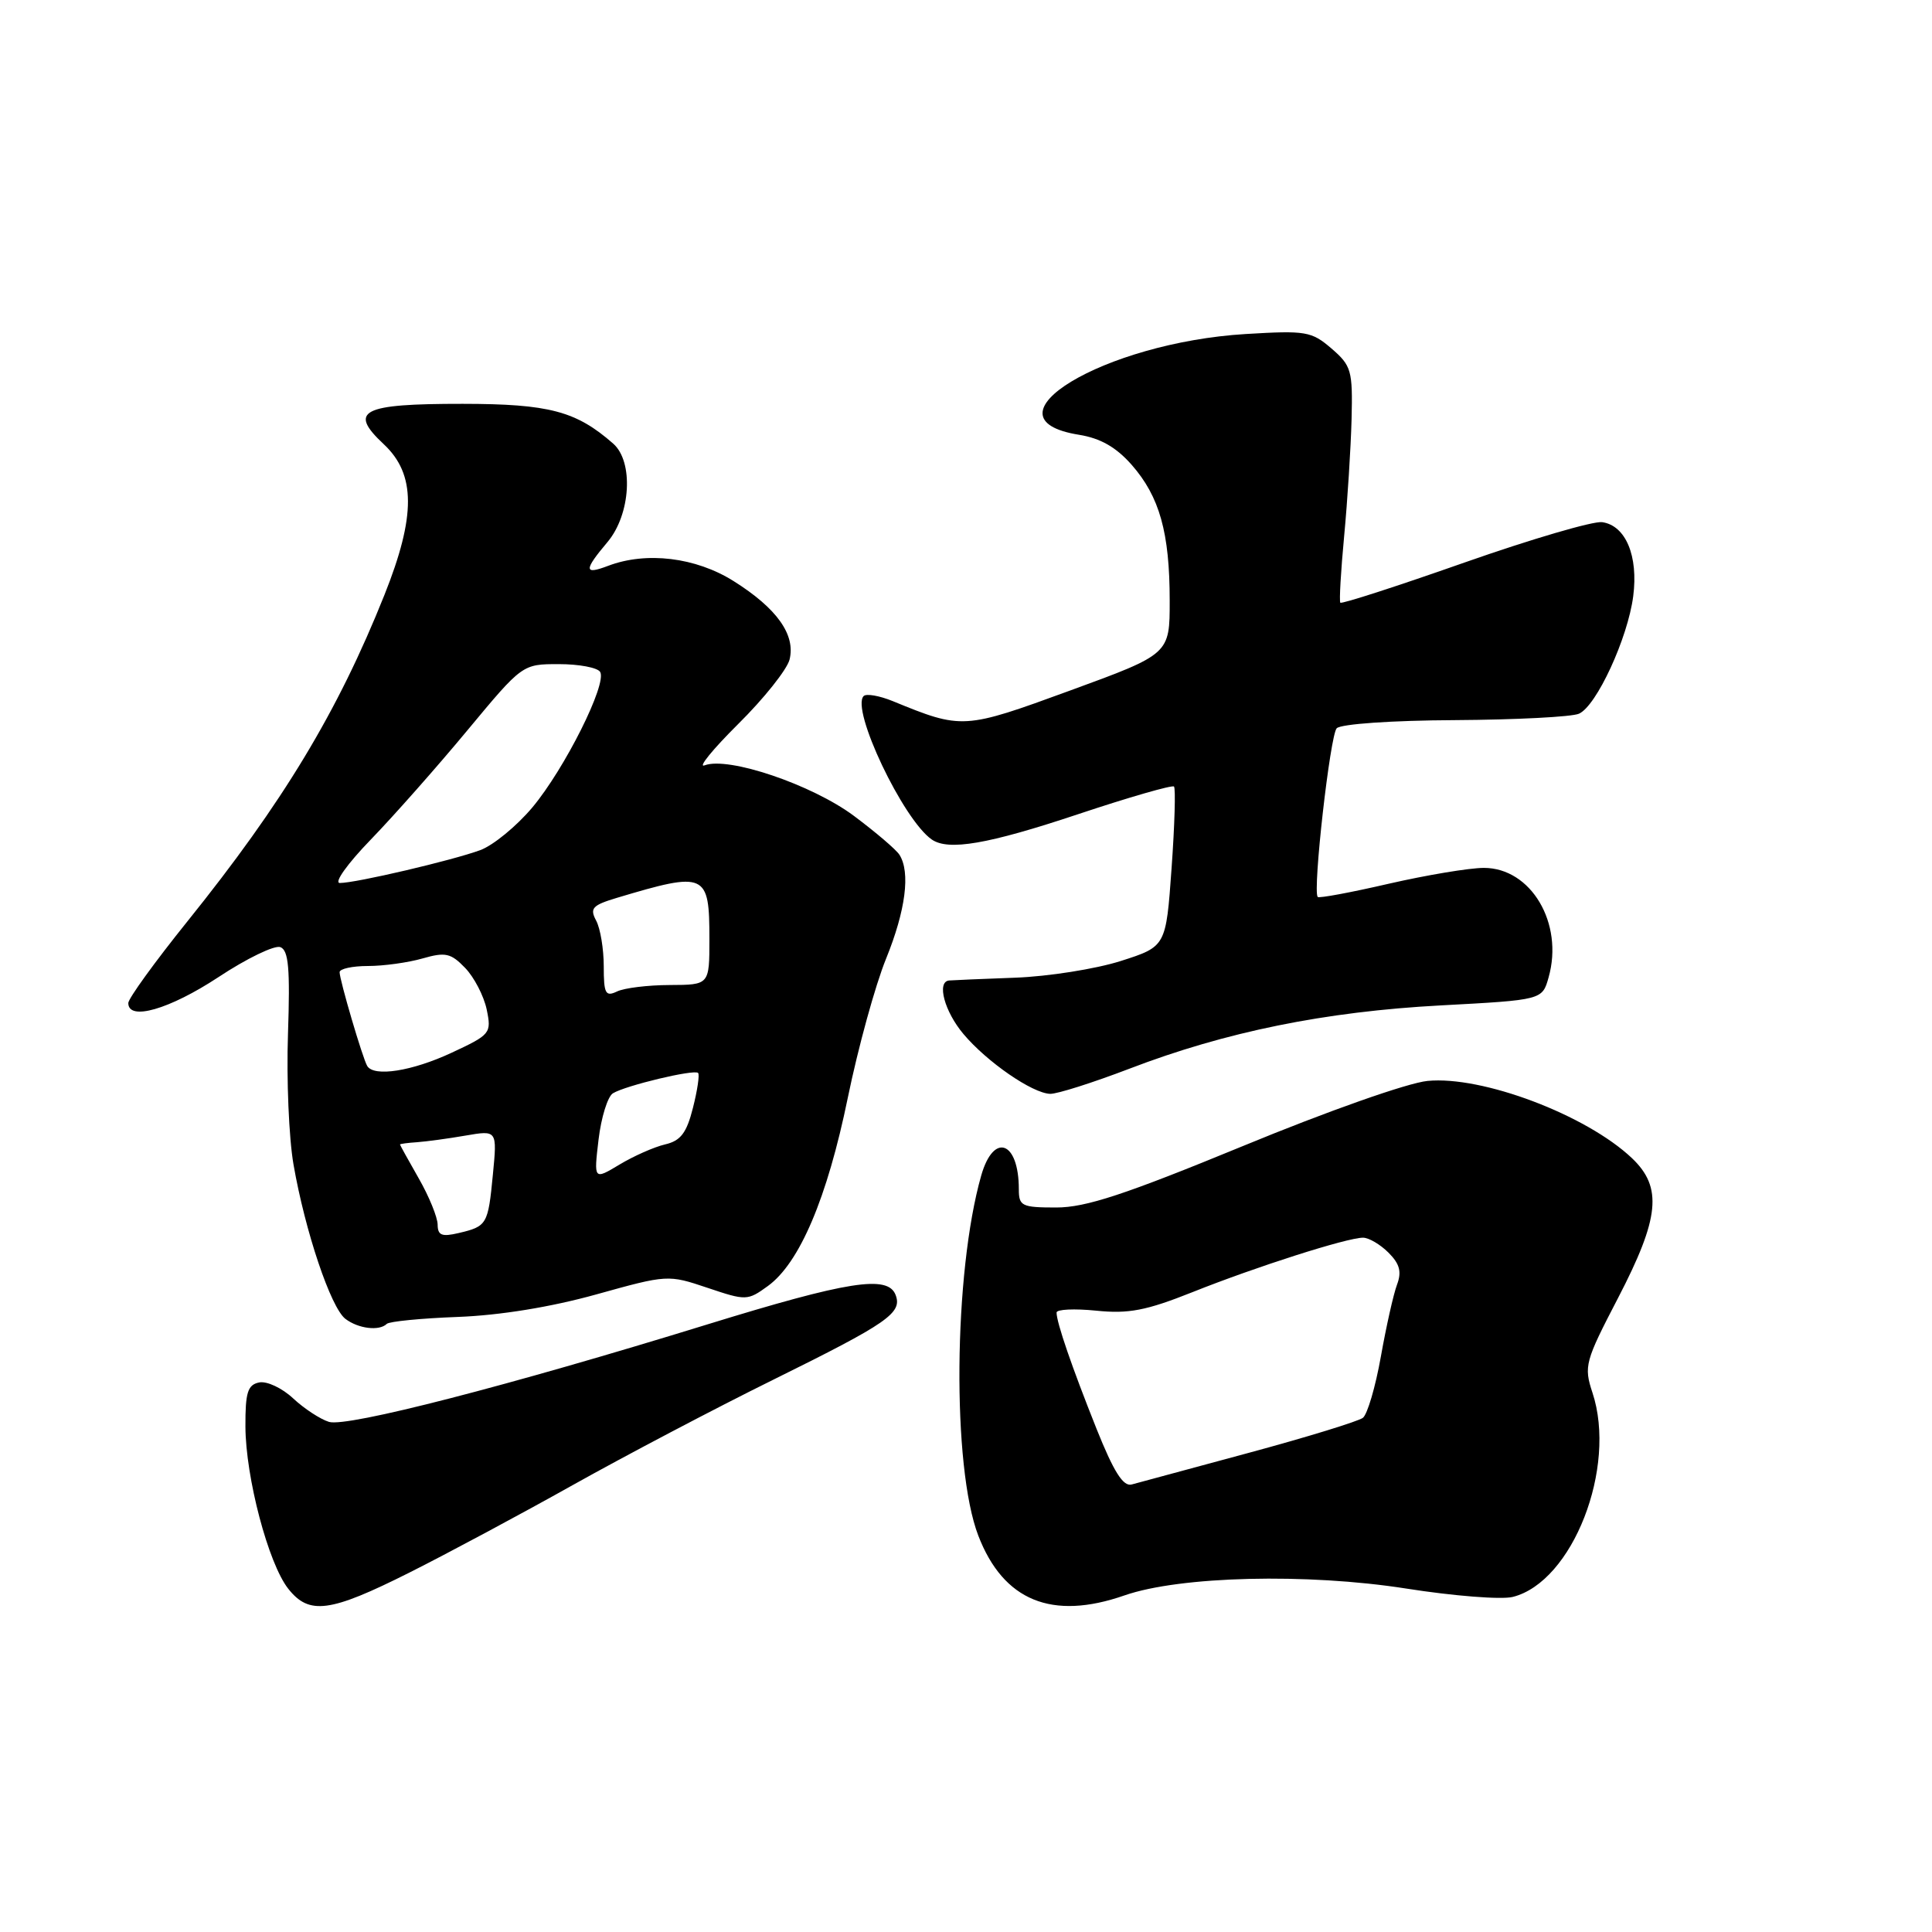 <?xml version="1.0" encoding="UTF-8" standalone="no"?>
<!DOCTYPE svg PUBLIC "-//W3C//DTD SVG 1.1//EN" "http://www.w3.org/Graphics/SVG/1.1/DTD/svg11.dtd" >
<svg xmlns="http://www.w3.org/2000/svg" xmlns:xlink="http://www.w3.org/1999/xlink" version="1.1" viewBox="0 0 256 256">
 <g >
 <path fill="currentColor"
d=" M 54.24 208.38 C 59.30 205.84 69.06 200.61 75.93 196.76 C 82.81 192.91 94.74 186.63 102.46 182.82 C 117.68 175.30 119.59 173.98 118.67 171.58 C 117.64 168.91 112.39 169.74 93.67 175.51 C 67.29 183.65 46.01 189.13 43.60 188.41 C 42.45 188.06 40.31 186.66 38.85 185.30 C 37.39 183.93 35.37 182.98 34.35 183.18 C 32.82 183.49 32.50 184.49 32.52 189.03 C 32.55 195.77 35.55 207.16 38.19 210.51 C 40.96 214.03 43.71 213.67 54.24 208.38 Z  M 149.00 211.40 C 156.36 208.84 173.16 208.43 186.32 210.49 C 192.60 211.48 198.96 211.98 200.45 211.60 C 208.38 209.61 214.29 194.46 211.01 184.54 C 209.85 181.03 210.02 180.41 214.40 171.99 C 219.91 161.38 220.31 157.33 216.25 153.47 C 210.20 147.73 196.38 142.51 189.14 143.23 C 186.52 143.49 175.90 147.23 164.71 151.85 C 149.06 158.29 143.88 160.00 139.96 160.00 C 135.38 160.00 135.00 159.81 135.00 157.58 C 135.00 151.22 131.67 149.99 130.02 155.75 C 126.34 168.66 126.13 194.39 129.63 203.48 C 132.95 212.11 139.39 214.75 149.00 211.40 Z  M 51.25 175.42 C 51.57 175.10 55.81 174.68 60.67 174.50 C 66.24 174.29 73.01 173.19 79.00 171.52 C 88.44 168.89 88.53 168.89 93.74 170.64 C 98.85 172.36 99.05 172.36 101.74 170.41 C 105.95 167.36 109.61 158.75 112.34 145.45 C 113.70 138.83 115.98 130.54 117.41 127.03 C 120.00 120.65 120.66 115.58 119.18 113.26 C 118.75 112.58 116.04 110.27 113.15 108.11 C 107.60 103.97 96.50 100.21 93.37 101.41 C 92.41 101.78 94.41 99.32 97.81 95.94 C 101.22 92.57 104.28 88.72 104.62 87.40 C 105.44 84.11 102.94 80.60 97.21 77.00 C 92.19 73.84 85.64 73.05 80.57 74.98 C 77.36 76.20 77.34 75.57 80.50 71.82 C 83.58 68.16 83.98 61.17 81.25 58.78 C 76.34 54.47 72.75 53.52 61.30 53.51 C 47.90 53.50 46.10 54.42 50.85 58.86 C 55.10 62.83 55.12 68.36 50.94 78.83 C 44.75 94.33 37.49 106.35 24.83 122.09 C 20.52 127.45 17.00 132.31 17.00 132.91 C 17.00 135.32 22.44 133.75 28.92 129.49 C 32.68 127.00 36.39 125.21 37.15 125.50 C 38.24 125.92 38.45 128.33 38.16 136.98 C 37.95 143.00 38.28 150.79 38.89 154.30 C 40.43 163.16 43.83 173.26 45.76 174.75 C 47.47 176.06 50.26 176.40 51.25 175.42 Z  M 149.65 141.61 C 162.40 136.72 175.58 134.04 190.93 133.22 C 204.36 132.50 204.36 132.50 205.20 129.50 C 207.22 122.34 202.87 115.00 196.62 115.00 C 194.71 115.00 189.04 115.95 184.01 117.10 C 178.99 118.26 174.75 119.05 174.60 118.85 C 173.92 117.99 176.25 97.40 177.12 96.50 C 177.68 95.93 184.43 95.46 192.80 95.42 C 200.89 95.37 208.28 94.99 209.22 94.57 C 211.55 93.54 215.69 84.56 216.41 79.00 C 217.10 73.67 215.42 69.64 212.30 69.19 C 211.12 69.02 202.90 71.43 194.02 74.55 C 185.15 77.67 177.76 80.06 177.60 79.86 C 177.44 79.66 177.67 75.67 178.11 71.00 C 178.55 66.33 178.99 59.38 179.09 55.56 C 179.25 49.08 179.07 48.46 176.43 46.18 C 173.78 43.90 173.04 43.78 165.05 44.26 C 146.27 45.40 129.61 55.47 142.97 57.61 C 145.82 58.07 147.89 59.25 149.96 61.60 C 153.65 65.81 154.99 70.58 154.99 79.58 C 155.00 86.67 155.00 86.67 141.82 91.49 C 127.69 96.66 127.49 96.67 118.29 92.90 C 116.52 92.18 114.79 91.88 114.44 92.23 C 112.71 93.96 119.65 108.58 123.45 111.23 C 125.65 112.77 130.90 111.87 142.81 107.90 C 149.58 105.64 155.32 103.99 155.56 104.22 C 155.79 104.46 155.65 109.33 155.24 115.04 C 154.50 125.42 154.50 125.42 148.50 127.34 C 145.20 128.39 138.90 129.39 134.50 129.55 C 130.10 129.71 126.16 129.88 125.75 129.92 C 124.09 130.10 125.15 134.03 127.66 137.01 C 130.77 140.71 136.78 144.86 139.15 144.94 C 140.06 144.97 144.78 143.47 149.65 141.61 Z  M 145.29 189.31 C 142.03 181.14 140.00 175.24 140.00 173.92 C 140.00 173.49 142.36 173.38 145.25 173.67 C 149.54 174.11 151.87 173.66 158.00 171.22 C 166.46 167.84 178.50 164.00 180.61 164.00 C 181.37 164.00 182.89 164.89 183.98 165.98 C 185.48 167.48 185.75 168.52 185.11 170.23 C 184.64 171.48 183.68 175.77 182.97 179.76 C 182.26 183.76 181.19 187.40 180.59 187.87 C 179.99 188.33 173.20 190.42 165.50 192.50 C 157.80 194.58 150.81 196.47 149.96 196.70 C 148.83 197.01 147.58 195.03 145.29 189.31 Z  M 57.99 162.27 C 57.98 161.30 56.86 158.54 55.49 156.15 C 54.12 153.75 53.00 151.73 53.00 151.65 C 53.00 151.57 54.01 151.43 55.25 151.35 C 56.49 151.26 59.39 150.87 61.69 150.47 C 65.88 149.75 65.88 149.75 65.31 155.63 C 64.67 162.27 64.54 162.50 60.75 163.39 C 58.54 163.91 58.00 163.69 57.99 162.27 Z  M 79.31 151.01 C 79.66 148.06 80.52 145.30 81.21 144.87 C 82.88 143.84 91.99 141.66 92.50 142.17 C 92.72 142.39 92.41 144.47 91.82 146.79 C 90.98 150.13 90.19 151.16 88.13 151.64 C 86.68 151.98 83.97 153.18 82.09 154.31 C 78.68 156.36 78.68 156.36 79.31 151.01 Z  M 48.66 141.25 C 48.06 140.26 45.00 129.86 45.00 128.82 C 45.00 128.37 46.69 128.00 48.76 128.00 C 50.82 128.00 54.08 127.55 55.99 127.00 C 59.02 126.13 59.74 126.29 61.63 128.25 C 62.83 129.49 64.11 131.97 64.49 133.76 C 65.14 136.92 65.00 137.09 59.83 139.50 C 54.59 141.94 49.56 142.73 48.66 141.25 Z  M 80.00 128.04 C 80.00 125.75 79.55 123.02 78.99 121.98 C 78.12 120.35 78.49 119.95 81.74 118.97 C 93.54 115.44 94.00 115.65 94.00 124.45 C 94.00 130.50 94.00 130.50 88.75 130.52 C 85.86 130.53 82.71 130.91 81.75 131.38 C 80.23 132.10 80.00 131.67 80.00 128.04 Z  M 49.13 111.25 C 52.19 108.09 57.96 101.56 61.95 96.75 C 69.22 88.00 69.22 88.00 74.05 88.00 C 76.71 88.00 79.17 88.46 79.52 89.03 C 80.48 90.58 74.82 101.88 70.53 107.00 C 68.45 109.47 65.35 112.02 63.63 112.65 C 59.93 114.01 47.14 117.01 45.03 117.00 C 44.21 117.00 46.03 114.45 49.13 111.25 Z "/>
</g>
</svg>